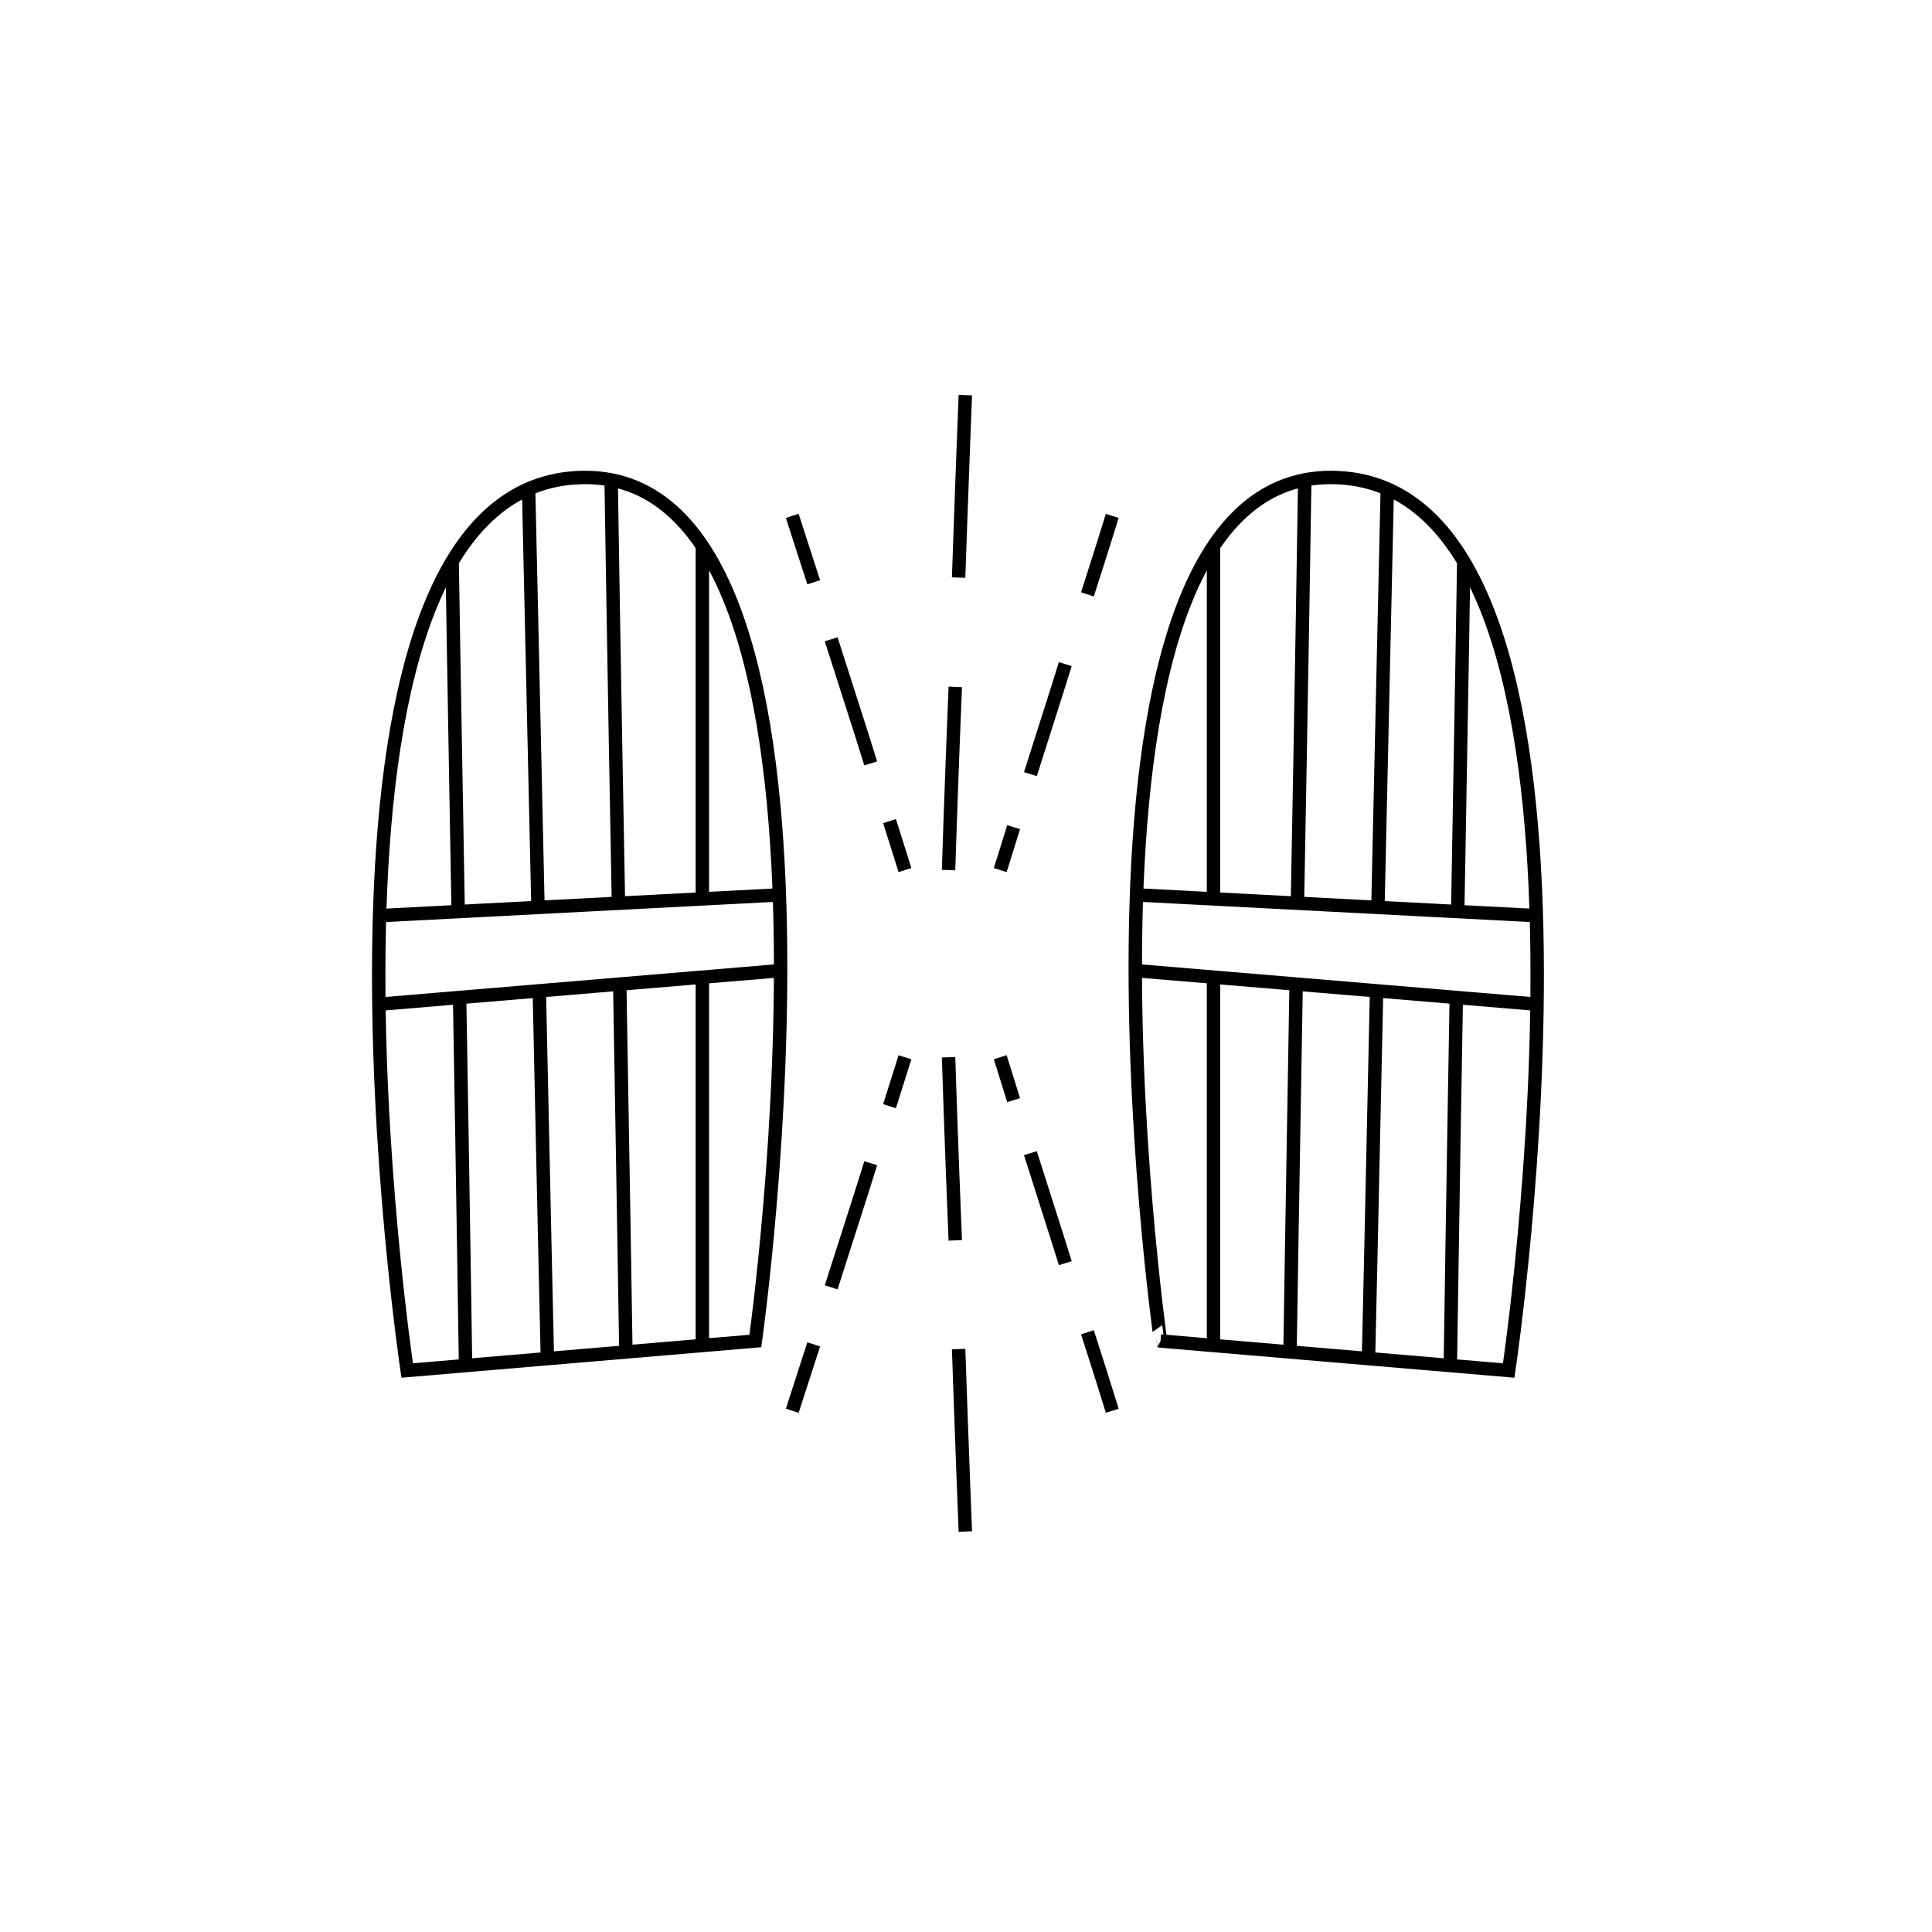 <svg version="1" xmlns="http://www.w3.org/2000/svg" width="288" height="288"><path fill="none" stroke="#000" stroke-width="2" stroke-miterlimit="10" d="M112.6 199.9S131.1 69 86.1 71.2c-45 2.2-25.4 133.1-25.4 133.1l51.9-4.4zm-56.1-63.4l59.7-3.1m0 11.3l-59.7 5m10.9-66s.4 25 .9 52.2m.2 12.1c.5 28.4.9 55.5.9 55.5m9.4-130.6s.7 30.9 1.4 62.5m.2 12.5c.6 28.7 1.2 54.6 1.2 54.6m9.5-131c0 .5.5 31.8 1.1 63.5m.2 12.5c.5 28.5.9 54 .9 54m11.4-120.1v52.7m0 11.7v54.8m68.3-.7S154.5 69 199.5 71.2c45 2.2 25.4 133.1 25.4 133.1l-51.9-4.4zm56.1-63.4l-59.7-3.1m0 11.3l59.7 5m-10.9-66s-.4 25-.9 52.2m-.2 12.1c-.5 28.4-.9 55.5-.9 55.5m-9.4-130.6s-.7 30.9-1.4 62.5m-.2 12.5c-.6 28.7-1.2 54.6-1.2 54.6m-9.5-131c0 .5-.5 31.8-1.1 63.5m-.2 12.5c-.5 28.5-.9 54-.9 54M180.9 81.4v52.8m0 11.6v54.8m-39.5-70.9s.4-12.7 1-27.3m.5-16.3c.5-14.6 1-27.2 1-27.2m5.2 70.8s.8-2.5 2-6.4m2.5-7.9c1.6-5.1 3.5-10.9 5.2-16.4m3.3-10.4c2.2-6.8 3.7-11.7 3.7-11.7m-30.9 52.8s-.9-2.9-2.3-7.3m-2.8-8.6c-1.8-5.8-4-12.5-5.9-18.5m-2.6-8.5c-1.9-5.9-3.2-9.9-3.2-9.9m23.3 80.7s.4 12.7 1 27.3m.5 16.2c.5 14.6 1 27.2 1 27.2m5.2-70.7s.8 2.5 2 6.4m2.5 7.9c1.6 5.1 3.5 10.9 5.2 16.4m3.3 10.3c2.2 6.8 3.7 11.7 3.7 11.7m-30.9-52.7s-.9 2.9-2.3 7.3m-2.8 8.5c-1.8 5.8-4 12.5-5.9 18.5m-2.6 8.5c-1.9 5.9-3.2 9.9-3.2 9.9"/></svg>